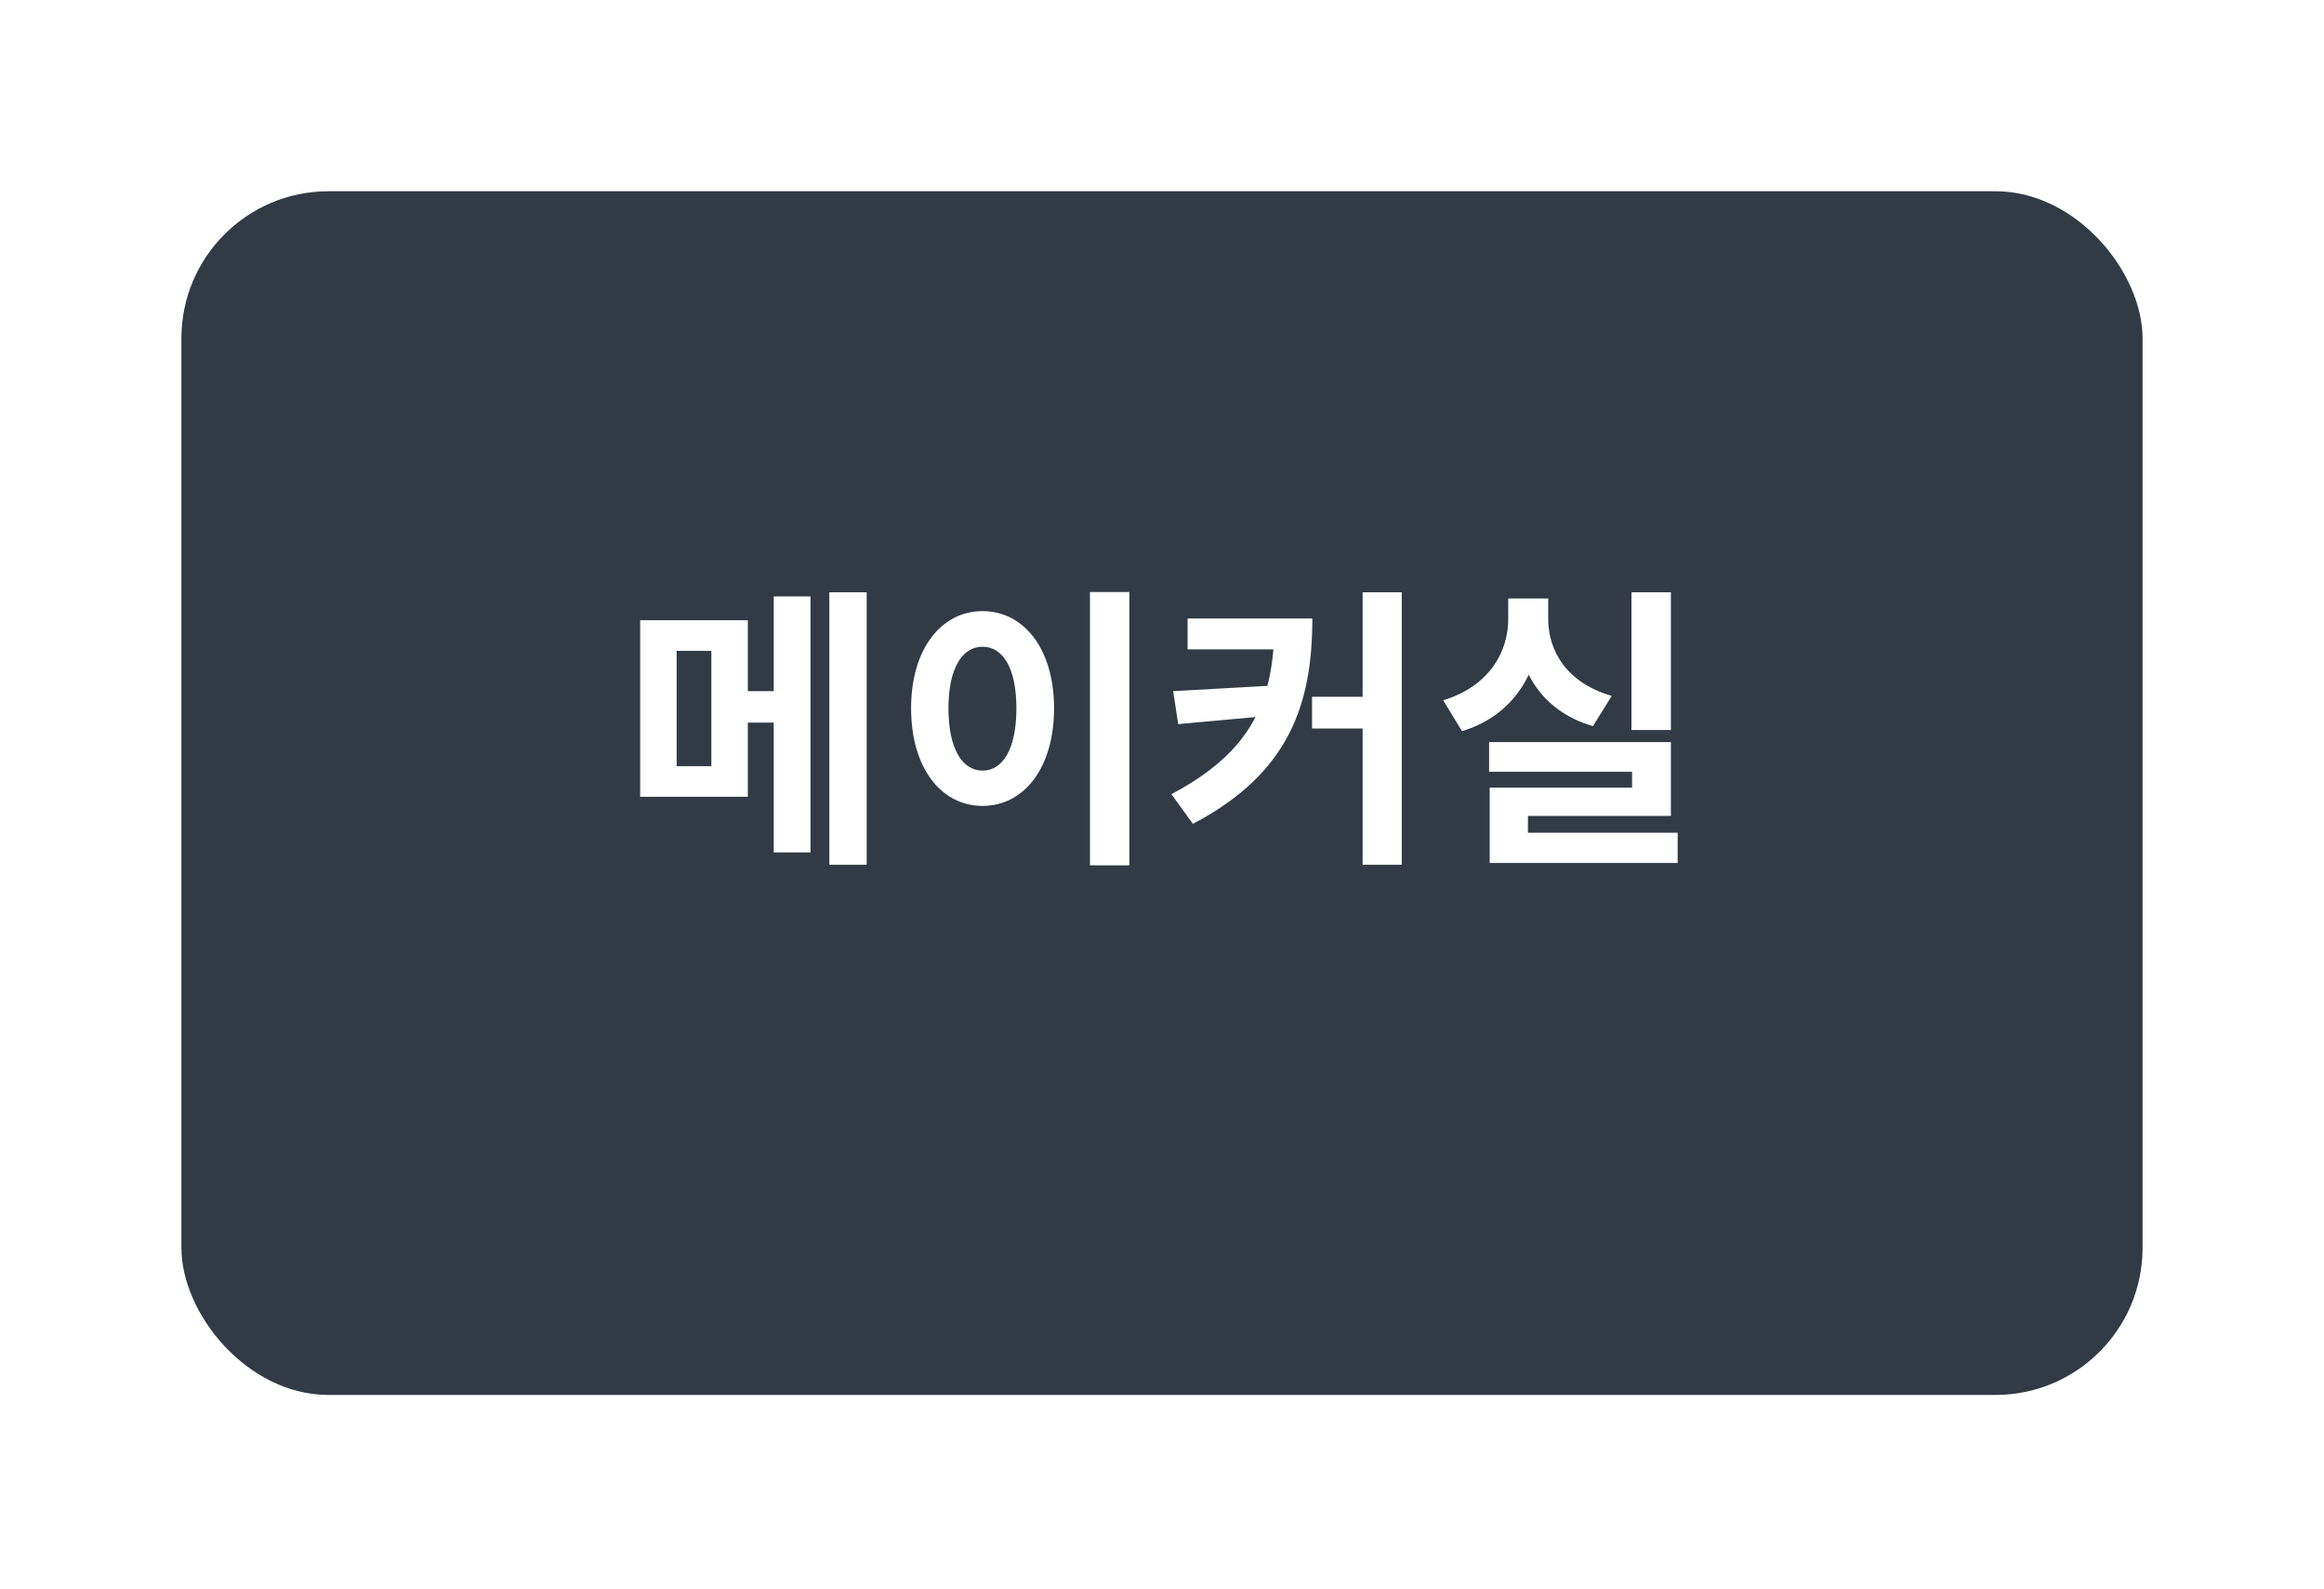 <svg width="158" height="108" viewBox="0 0 158 108" fill="none" xmlns="http://www.w3.org/2000/svg">
<g filter="url(#filter0_d_2855_90)">
<rect x="4" width="150" height="100" rx="10" fill="white" fill-opacity="0.867" shape-rendering="crispEdges"/>
</g>
<g filter="url(#filter1_i_2855_90)">
<rect x="12.333" y="9" width="133.333" height="81.818" rx="10" fill="#323A45"/>
</g>
<path d="M43.523 42.16H50.843V54.16H43.523V42.16ZM48.363 44.24H46.003V52.08H48.363V44.24ZM56.383 40.26H58.923V58.78H56.383V40.26ZM49.503 46.98H53.663V49.12H49.503V46.98ZM52.603 40.54H55.103V57.94H52.603V40.54ZM74.102 40.24H76.782V58.82H74.102V40.24ZM66.802 41.54C69.602 41.54 71.662 44.1 71.662 48.14C71.662 52.22 69.602 54.78 66.802 54.78C64.002 54.78 61.942 52.22 61.942 48.14C61.942 44.1 64.002 41.54 66.802 41.54ZM66.802 43.96C65.422 43.96 64.482 45.42 64.482 48.14C64.482 50.9 65.422 52.38 66.802 52.38C68.182 52.38 69.102 50.9 69.102 48.14C69.102 45.42 68.182 43.96 66.802 43.96ZM86.64 42.04H89.22C89.22 47.74 87.74 52.52 81.1 56L79.64 53.98C85.1 51.1 86.64 47.6 86.64 42.36V42.04ZM80.74 42.04H88.26V44.14H80.74V42.04ZM86.9 46.58V48.6L80.1 49.22L79.76 46.98L86.9 46.58ZM92.64 40.26H95.3V58.78H92.64V40.26ZM89.2 47.36H94.04V49.52H89.2V47.36ZM110.918 40.26H113.598V49.62H110.918V40.26ZM101.238 50.44H113.598V55.46H103.878V57.32H101.278V53.54H110.958V52.46H101.238V50.44ZM101.278 56.6H114.058V58.66H101.278V56.6ZM102.538 40.68H104.738V42.08C104.738 45.5 103.018 48.6 99.398 49.7L98.118 47.6C101.218 46.66 102.538 44.34 102.538 42.08V40.68ZM103.078 40.68H105.258V42.08C105.258 44.28 106.558 46.44 109.578 47.3L108.298 49.36C104.738 48.32 103.078 45.42 103.078 42.08V40.68Z" fill="white"/>
<defs>
<filter id="filter0_d_2855_90" x="0" y="0" width="158" height="108" filterUnits="userSpaceOnUse" color-interpolation-filters="sRGB">
<feFlood flood-opacity="0" result="BackgroundImageFix"/>
<feColorMatrix in="SourceAlpha" type="matrix" values="0 0 0 0 0 0 0 0 0 0 0 0 0 0 0 0 0 0 127 0" result="hardAlpha"/>
<feOffset dy="4"/>
<feGaussianBlur stdDeviation="2"/>
<feComposite in2="hardAlpha" operator="out"/>
<feColorMatrix type="matrix" values="0 0 0 0 0 0 0 0 0 0 0 0 0 0 0 0 0 0 0.25 0"/>
<feBlend mode="normal" in2="BackgroundImageFix" result="effect1_dropShadow_2855_90"/>
<feBlend mode="normal" in="SourceGraphic" in2="effect1_dropShadow_2855_90" result="shape"/>
</filter>
<filter id="filter1_i_2855_90" x="12.333" y="9" width="133.333" height="85.818" filterUnits="userSpaceOnUse" color-interpolation-filters="sRGB">
<feFlood flood-opacity="0" result="BackgroundImageFix"/>
<feBlend mode="normal" in="SourceGraphic" in2="BackgroundImageFix" result="shape"/>
<feColorMatrix in="SourceAlpha" type="matrix" values="0 0 0 0 0 0 0 0 0 0 0 0 0 0 0 0 0 0 127 0" result="hardAlpha"/>
<feOffset dy="4"/>
<feGaussianBlur stdDeviation="2"/>
<feComposite in2="hardAlpha" operator="arithmetic" k2="-1" k3="1"/>
<feColorMatrix type="matrix" values="0 0 0 0 0 0 0 0 0 0 0 0 0 0 0 0 0 0 0.25 0"/>
<feBlend mode="normal" in2="shape" result="effect1_innerShadow_2855_90"/>
</filter>
</defs>
</svg>

